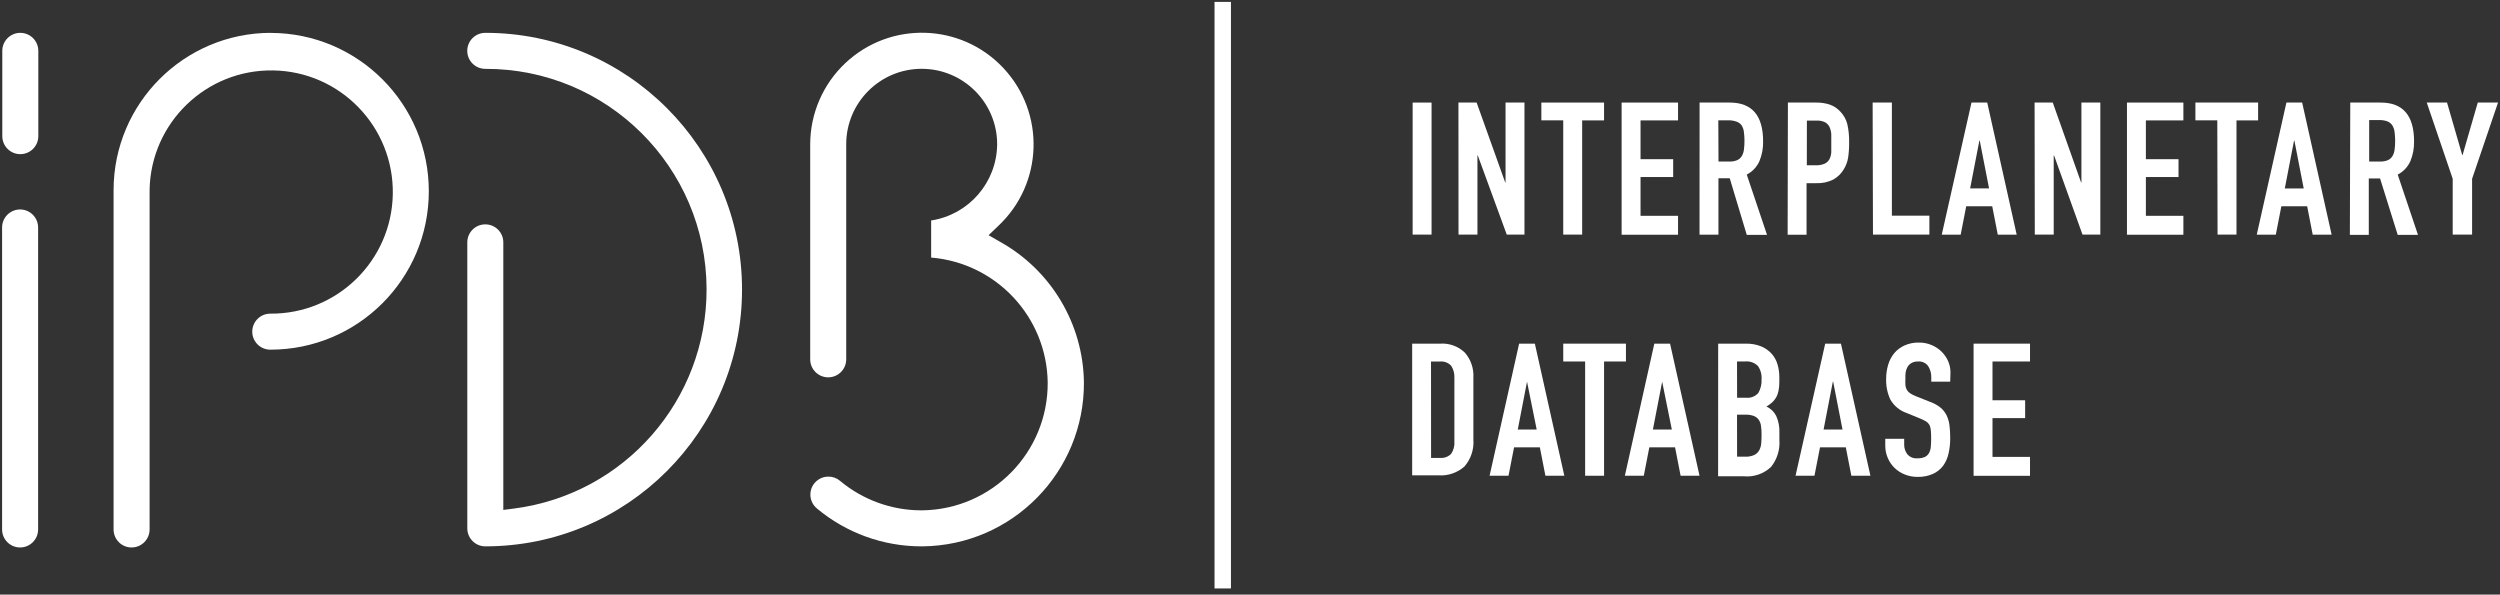 <?xml version="1.0" encoding="UTF-8"?>
<svg width="370px" height="88px" viewBox="0 0 370 88" version="1.1" xmlns="http://www.w3.org/2000/svg" xmlns:xlink="http://www.w3.org/1999/xlink">
    <rect x="0" y="0" width="370" height="88" fill="#333333" stroke="none"/>
    <!-- Generator: Sketch 46.2 (44496) - http://www.bohemiancoding.com/sketch -->
    <title>IPDB logo - all white</title>
    <desc>Created with Sketch.</desc>
    <defs>
        <polygon id="path-1" points="0 95.31 379.62 95.31 379.62 0 0 0"></polygon>
    </defs>
    <g id="Page-1" stroke="none" stroke-width="1" fill="none" fill-rule="evenodd">
        <g id="IPDB-logo---all-white" transform="translate(-5, -4)">
            <path d="M76.82,8.86 C97.807,8.86 114.82,25.873 114.82,46.86 C114.82,67.846 97.807,84.86 76.82,84.86 C75.353,84.854 74.166,83.667 74.16,82.2 L74.16,39.87 C74.16,38.398 75.353,37.205 76.825,37.205 C78.297,37.205 79.49,38.398 79.49,39.87 L79.49,79.47 L81.17,79.25 C97.455,77.104 109.614,63.202 109.573,46.777 C109.527,28.734 94.863,14.144 76.82,14.19 C75.348,14.19 74.155,12.997 74.155,11.525 C74.155,10.053 75.348,8.86 76.82,8.86 Z" id="Fill-1" fill="#FFFFFF"></path>
            <path d="M153.05,39.81 L151.31,38.81 L152.75,37.43 C159.408,31.184 159.741,20.723 153.495,14.065 C147.249,7.407 136.788,7.074 130.13,13.32 C126.808,16.436 124.92,20.786 124.91,25.34 L124.91,57.181 C124.91,58.652 126.103,59.846 127.575,59.846 C129.047,59.846 130.24,58.652 130.24,57.181 L130.24,25.36 C130.237,19.191 135.235,14.187 141.404,14.184 C147.573,14.181 152.577,19.179 152.58,25.348 L152.58,25.36 C152.523,31.003 148.387,35.773 142.81,36.63 L142.81,42.12 C152.46,42.922 159.924,50.919 160.06,60.601 C160.127,70.935 151.844,79.388 141.51,79.53 L141.32,79.53 C136.932,79.521 132.686,77.976 129.32,75.16 C128.842,74.757 128.236,74.537 127.61,74.54 C126.141,74.532 124.944,75.716 124.935,77.185 C124.931,77.983 125.285,78.741 125.9,79.25 C130.237,82.875 135.709,84.861 141.36,84.86 L141.54,84.86 C154.837,84.718 165.515,73.848 165.42,60.55 C165.291,51.926 160.578,44.022 153.05,39.81" id="Fill-3" fill="#FFFFFF"></path>
            <path d="M8,35 C6.525,34.989 5.321,36.175 5.31,37.65 C5.31,37.667 5.31,37.684 5.31,37.7 L5.31,82.36 C5.31,83.832 6.503,85.025 7.975,85.025 C9.447,85.025 10.64,83.832 10.64,82.36 L10.64,37.7 C10.657,36.226 9.475,35.017 8,35 C8,35 8,35 8,35" id="Fill-5" fill="#FFFFFF"></path>
            <path d="M8,8.86 C6.533,8.865 5.346,10.053 5.34,11.52 L5.34,24.15 C5.34,25.622 6.533,26.815 8.005,26.815 C9.477,26.815 10.67,25.622 10.67,24.15 L10.67,11.53 C10.67,10.055 9.475,8.86 8,8.86" id="Fill-7" fill="#FFFFFF"></path>
            <path d="M45.09,8.86 C32.245,8.871 21.832,19.275 21.81,32.12 L21.81,82.36 C21.81,83.832 23.003,85.025 24.475,85.025 C25.947,85.025 27.14,83.832 27.14,82.36 L27.14,32.12 C27.306,22.18 35.498,14.257 45.438,14.423 C55.378,14.589 63.301,22.781 63.135,32.721 C62.97,42.597 54.878,50.496 45,50.42 C43.528,50.42 42.335,51.613 42.335,53.085 C42.335,54.556 43.528,55.75 45,55.75 C57.945,55.763 68.451,45.28 68.465,32.335 C68.479,19.389 57.996,8.884 45.05,8.87 L45.09,8.86 Z" id="Fill-9" fill="#FFFFFF"></path>
            <mask id="mask-2" fill="white">
                <use xlink:href="#path-1"></use>
            </mask>
            <g id="Clip-12"></g>
            <polygon id="Fill-11" fill="#FFFFFF" mask="url(#mask-2)" points="184.75 91.09 187.18 91.09 187.18 4.28 184.75 4.28"></polygon>
            <polygon id="Fill-13" fill="#FFFFFF" mask="url(#mask-2)" points="214.07 38.72 216.87 38.72 216.87 19.18 214.07 19.18"></polygon>
            <polygon id="Fill-14" fill="#FFFFFF" mask="url(#mask-2)" points="220.85 19.18 223.54 19.18 227.77 31 227.821 31 227.821 19.18 230.621 19.18 230.621 38.72 228 38.72 223.71 27 223.661 27 223.661 38.72 220.861 38.72"></polygon>
            <polygon id="Fill-15" fill="#FFFFFF" mask="url(#mask-2)" points="236.36 21.81 233.12 21.81 233.12 19.18 242.4 19.18 242.4 21.82 239.16 21.82 239.16 38.72 236.36 38.72"></polygon>
            <polygon id="Fill-16" fill="#FFFFFF" mask="url(#mask-2)" points="245 19.18 253.35 19.18 253.35 21.82 247.8 21.82 247.8 27.56 252.63 27.56 252.63 30.2 247.8 30.2 247.8 35.94 253.35 35.94 253.35 38.74 245 38.74"></polygon>
            <path d="M259.34,27.91 L260.93,27.91 C261.334,27.926 261.736,27.854 262.111,27.7 C262.388,27.575 262.621,27.369 262.78,27.11 C262.949,26.818 263.058,26.495 263.1,26.16 C263.21,25.294 263.21,24.417 263.1,23.55 C263.064,23.195 262.947,22.853 262.76,22.55 C262.569,22.293 262.304,22.101 262,22 C261.603,21.858 261.182,21.794 260.76,21.81 L259.31,21.81 L259.34,27.91 Z M256.54,19.18 L261,19.18 C264.293,19.18 265.941,21.094 265.941,24.92 C265.964,25.92 265.779,26.914 265.401,27.84 C265.019,28.701 264.356,29.407 263.52,29.84 L266.52,38.76 L263.52,38.76 L261,30.38 L259.33,30.38 L259.33,38.73 L256.53,38.73 L256.54,19.18 Z" id="Fill-17" fill="#FFFFFF" mask="url(#mask-2)"></path>
            <path d="M272.41,28.46 L273.76,28.46 C274.214,28.482 274.666,28.397 275.08,28.21 C275.374,28.064 275.616,27.83 275.769,27.54 C275.922,27.227 276.011,26.887 276.03,26.54 L276.03,25.19 L276.03,23.89 C276.012,23.521 275.927,23.159 275.78,22.82 C275.642,22.521 275.416,22.273 275.13,22.11 C274.74,21.915 274.306,21.825 273.87,21.85 L272.42,21.85 L272.41,28.46 Z M269.61,19.18 L273.809,19.18 C274.488,19.17 275.164,19.272 275.809,19.48 C276.421,19.699 276.967,20.066 277.4,20.55 C277.878,21.057 278.222,21.676 278.4,22.35 C278.605,23.265 278.696,24.202 278.67,25.14 C278.679,25.879 278.629,26.618 278.519,27.35 C278.42,27.96 278.199,28.545 277.87,29.07 C277.5,29.698 276.968,30.216 276.33,30.57 C275.546,30.961 274.676,31.147 273.8,31.11 L272.37,31.11 L272.37,38.74 L269.57,38.74 L269.61,19.18 Z" id="Fill-18" fill="#FFFFFF" mask="url(#mask-2)"></path>
            <polygon id="Fill-19" fill="#FFFFFF" mask="url(#mask-2)" points="282.15 19.18 285 19.18 285 35.92 290.549 35.92 290.549 38.72 282.2 38.72"></polygon>
            <path d="M298,24.8 L297.95,24.8 L296.58,31.88 L299.38,31.88 L298,24.8 Z M296.78,19.18 L299.11,19.18 L303.47,38.73 L300.67,38.73 L299.85,34.53 L296,34.53 L295.18,38.73 L292.38,38.73 L296.78,19.18 Z" id="Fill-20" fill="#FFFFFF" mask="url(#mask-2)"></path>
            <polygon id="Fill-21" fill="#FFFFFF" mask="url(#mask-2)" points="306.12 19.18 308.809 19.18 313 31 313.05 31 313.05 19.18 315.849 19.18 315.849 38.72 313.21 38.72 309 27 308.95 27 308.95 38.72 306.15 38.72"></polygon>
            <polygon id="Fill-22" fill="#FFFFFF" mask="url(#mask-2)" points="319.79 19.18 328.14 19.18 328.14 21.82 322.59 21.82 322.59 27.56 327.42 27.56 327.42 30.2 322.59 30.2 322.59 35.94 328.14 35.94 328.14 38.74 319.79 38.74"></polygon>
            <polygon id="Fill-23" fill="#FFFFFF" mask="url(#mask-2)" points="333.16 21.81 329.92 21.81 329.92 19.18 339.2 19.18 339.2 21.82 336 21.82 336 38.72 333.2 38.72"></polygon>
            <path d="M344.57,24.81 L344.519,24.81 L343.15,31.89 L345.95,31.89 L344.57,24.81 Z M343.389,19.18 L345.719,19.18 L350.08,38.73 L347.28,38.73 L346.46,34.53 L342.639,34.53 L341.82,38.73 L339,38.73 L343.389,19.18 Z" id="Fill-24" fill="#FFFFFF" mask="url(#mask-2)"></path>
            <path d="M355.64,27.91 L357.231,27.91 C357.634,27.926 358.036,27.854 358.411,27.7 C358.688,27.575 358.921,27.369 359.08,27.11 C359.249,26.818 359.359,26.495 359.401,26.16 C359.51,25.294 359.51,24.417 359.401,23.55 C359.364,23.195 359.247,22.853 359.06,22.55 C358.883,22.283 358.628,22.077 358.33,21.96 C357.933,21.818 357.512,21.754 357.09,21.77 L355.64,21.77 L355.64,27.91 Z M352.84,19.18 L357.34,19.18 C360.634,19.18 362.281,21.094 362.281,24.92 C362.304,25.92 362.119,26.914 361.741,27.84 C361.36,28.701 360.697,29.407 359.861,29.84 L362.861,38.76 L359.861,38.76 L357.25,30.41 L355.58,30.41 L355.58,38.76 L352.781,38.76 L352.84,19.18 Z" id="Fill-25" fill="#FFFFFF" mask="url(#mask-2)"></path>
            <polygon id="Fill-26" fill="#FFFFFF" mask="url(#mask-2)" points="368 30.46 364.16 19.18 367.16 19.18 369.41 26.95 369.46 26.95 371.71 19.18 374.71 19.18 370.87 30.46 370.87 38.72 368 38.72"></polygon>
            <path d="M216.8,71.77 L218.09,71.77 C218.707,71.832 219.32,71.616 219.76,71.18 C220.131,70.637 220.304,69.985 220.25,69.33 L220.25,59.919 C220.284,59.291 220.119,58.669 219.78,58.14 C219.347,57.67 218.715,57.436 218.08,57.509 L216.79,57.509 L216.8,71.77 Z M214,54.86 L218.151,54.86 C219.5,54.769 220.825,55.251 221.8,56.19 C222.692,57.217 223.144,58.552 223.06,59.91 L223.06,69.049 C223.171,70.507 222.692,71.949 221.731,73.049 C220.678,73.977 219.299,74.446 217.901,74.35 L214,74.35 L214,54.86 Z" id="Fill-27" fill="#FFFFFF" mask="url(#mask-2)"></path>
            <path d="M231,60.49 L231,60.49 L229.63,67.57 L232.43,67.57 L231,60.49 Z M229.83,54.86 L232.16,54.86 L236.52,74.41 L233.72,74.41 L232.9,70.21 L229.08,70.21 L228.26,74.41 L225.46,74.41 L229.83,54.86 Z" id="Fill-28" fill="#FFFFFF" mask="url(#mask-2)"></path>
            <polygon id="Fill-29" fill="#FFFFFF" mask="url(#mask-2)" points="239.6 57.5 236.361 57.5 236.361 54.86 245.64 54.86 245.64 57.5 242.401 57.5 242.401 74.41 239.6 74.41"></polygon>
            <path d="M251,60.49 L251,60.49 L249.63,67.57 L252.43,67.57 L251,60.49 Z M249.84,54.86 L252.17,54.86 L256.53,74.41 L253.73,74.41 L252.91,70.21 L249.1,70.21 L248.28,74.41 L245.48,74.41 L249.84,54.86 Z" id="Fill-30" fill="#FFFFFF" mask="url(#mask-2)"></path>
            <path d="M262.09,71.59 L263.3,71.59 C263.757,71.61 264.212,71.524 264.63,71.34 C264.937,71.189 265.192,70.948 265.361,70.651 C265.528,70.341 265.629,70.001 265.66,69.651 C265.694,69.25 265.71,68.811 265.71,68.33 C265.715,67.899 265.689,67.468 265.63,67.04 C265.59,66.711 265.474,66.397 265.29,66.12 C265.106,65.867 264.853,65.673 264.56,65.561 C264.162,65.418 263.741,65.354 263.32,65.37 L262.08,65.37 L262.09,71.59 Z M262.09,62.861 L263.35,62.861 C264.054,62.953 264.758,62.692 265.231,62.16 C265.58,61.555 265.747,60.86 265.71,60.16 C265.766,59.451 265.575,58.745 265.17,58.16 C264.656,57.659 263.944,57.416 263.231,57.5 L262.08,57.5 L262.09,62.861 Z M259.29,54.861 L263.38,54.861 C264.163,54.839 264.943,54.979 265.67,55.271 C266.262,55.518 266.791,55.894 267.22,56.37 C267.62,56.827 267.913,57.366 268.08,57.95 C268.254,58.552 268.342,59.175 268.34,59.8 L268.34,60.51 C268.349,60.96 268.309,61.409 268.22,61.851 C268.153,62.202 268.028,62.54 267.85,62.851 C267.689,63.123 267.486,63.369 267.25,63.58 C266.996,63.803 266.722,64 266.43,64.17 C267.059,64.453 267.57,64.944 267.88,65.561 C268.225,66.333 268.386,67.175 268.35,68.021 L268.35,69.12 C268.458,70.565 268.012,71.995 267.1,73.12 C266.024,74.127 264.568,74.626 263.1,74.49 L259.28,74.49 L259.29,54.861 Z" id="Fill-31" fill="#FFFFFF" mask="url(#mask-2)"></path>
            <path d="M276.31,60.49 L276.26,60.49 L274.89,67.57 L277.691,67.57 L276.31,60.49 Z M275.13,54.86 L277.46,54.86 L281.821,74.41 L279,74.41 L278.18,70.21 L274.361,70.21 L273.54,74.41 L270.741,74.41 L275.13,54.86 Z" id="Fill-32" fill="#FFFFFF" mask="url(#mask-2)"></path>
            <path d="M293.63,60.49 L290.83,60.49 L290.83,59.86 C290.846,59.274 290.689,58.698 290.38,58.2 C290.035,57.712 289.455,57.444 288.86,57.5 C288.529,57.486 288.201,57.562 287.91,57.72 C287.673,57.855 287.474,58.048 287.33,58.28 C287.186,58.527 287.087,58.798 287.04,59.08 C287,59.385 286.986,59.693 287,60 C286.983,60.333 286.983,60.667 287,61 C287.021,61.242 287.092,61.477 287.21,61.69 C287.329,61.894 287.494,62.068 287.691,62.2 C287.96,62.378 288.248,62.525 288.55,62.64 L290.691,63.49 C291.235,63.686 291.746,63.969 292.2,64.33 C292.573,64.639 292.877,65.024 293.09,65.46 C293.313,65.927 293.458,66.427 293.52,66.94 C293.598,67.574 293.635,68.212 293.63,68.85 C293.635,69.621 293.551,70.388 293.38,71.14 C293.238,71.793 292.962,72.409 292.57,72.95 C292.177,73.466 291.661,73.875 291.07,74.14 C290.352,74.453 289.573,74.602 288.79,74.58 C288.143,74.584 287.501,74.462 286.901,74.22 C285.769,73.778 284.864,72.898 284.39,71.78 C284.141,71.199 284.015,70.572 284.02,69.94 L284.02,68.94 L286.82,68.94 L286.82,69.82 C286.815,70.32 286.973,70.808 287.27,71.21 C287.644,71.655 288.212,71.886 288.79,71.83 C289.171,71.847 289.551,71.775 289.901,71.62 C290.153,71.491 290.362,71.289 290.5,71.04 C290.649,70.754 290.736,70.441 290.76,70.12 C290.793,69.754 290.81,69.35 290.81,68.91 C290.816,68.489 290.799,68.069 290.76,67.65 C290.74,67.37 290.662,67.097 290.53,66.85 C290.409,66.649 290.241,66.48 290.04,66.36 C289.771,66.204 289.489,66.066 289.2,65.95 L287.2,65.13 C286.173,64.782 285.309,64.071 284.77,63.13 C284.327,62.173 284.114,61.125 284.151,60.07 C284.146,59.362 284.246,58.658 284.45,57.98 C284.631,57.36 284.934,56.782 285.34,56.28 C285.749,55.793 286.261,55.403 286.84,55.14 C287.518,54.832 288.256,54.681 289,54.7 C289.656,54.69 290.308,54.82 290.91,55.08 C291.462,55.316 291.965,55.656 292.39,56.08 C292.793,56.486 293.115,56.965 293.34,57.49 C293.558,57.999 293.67,58.547 293.67,59.1 L293.63,60.49 Z" id="Fill-33" fill="#FFFFFF" mask="url(#mask-2)"></path>
            <polygon id="Fill-34" fill="#FFFFFF" mask="url(#mask-2)" points="297.09 54.86 305.441 54.86 305.441 57.5 299.89 57.5 299.89 63.24 304.72 63.24 304.72 65.88 299.89 65.88 299.89 71.62 305.441 71.62 305.441 74.42 297.09 74.42"></polygon>
        </g>
    </g>
</svg>